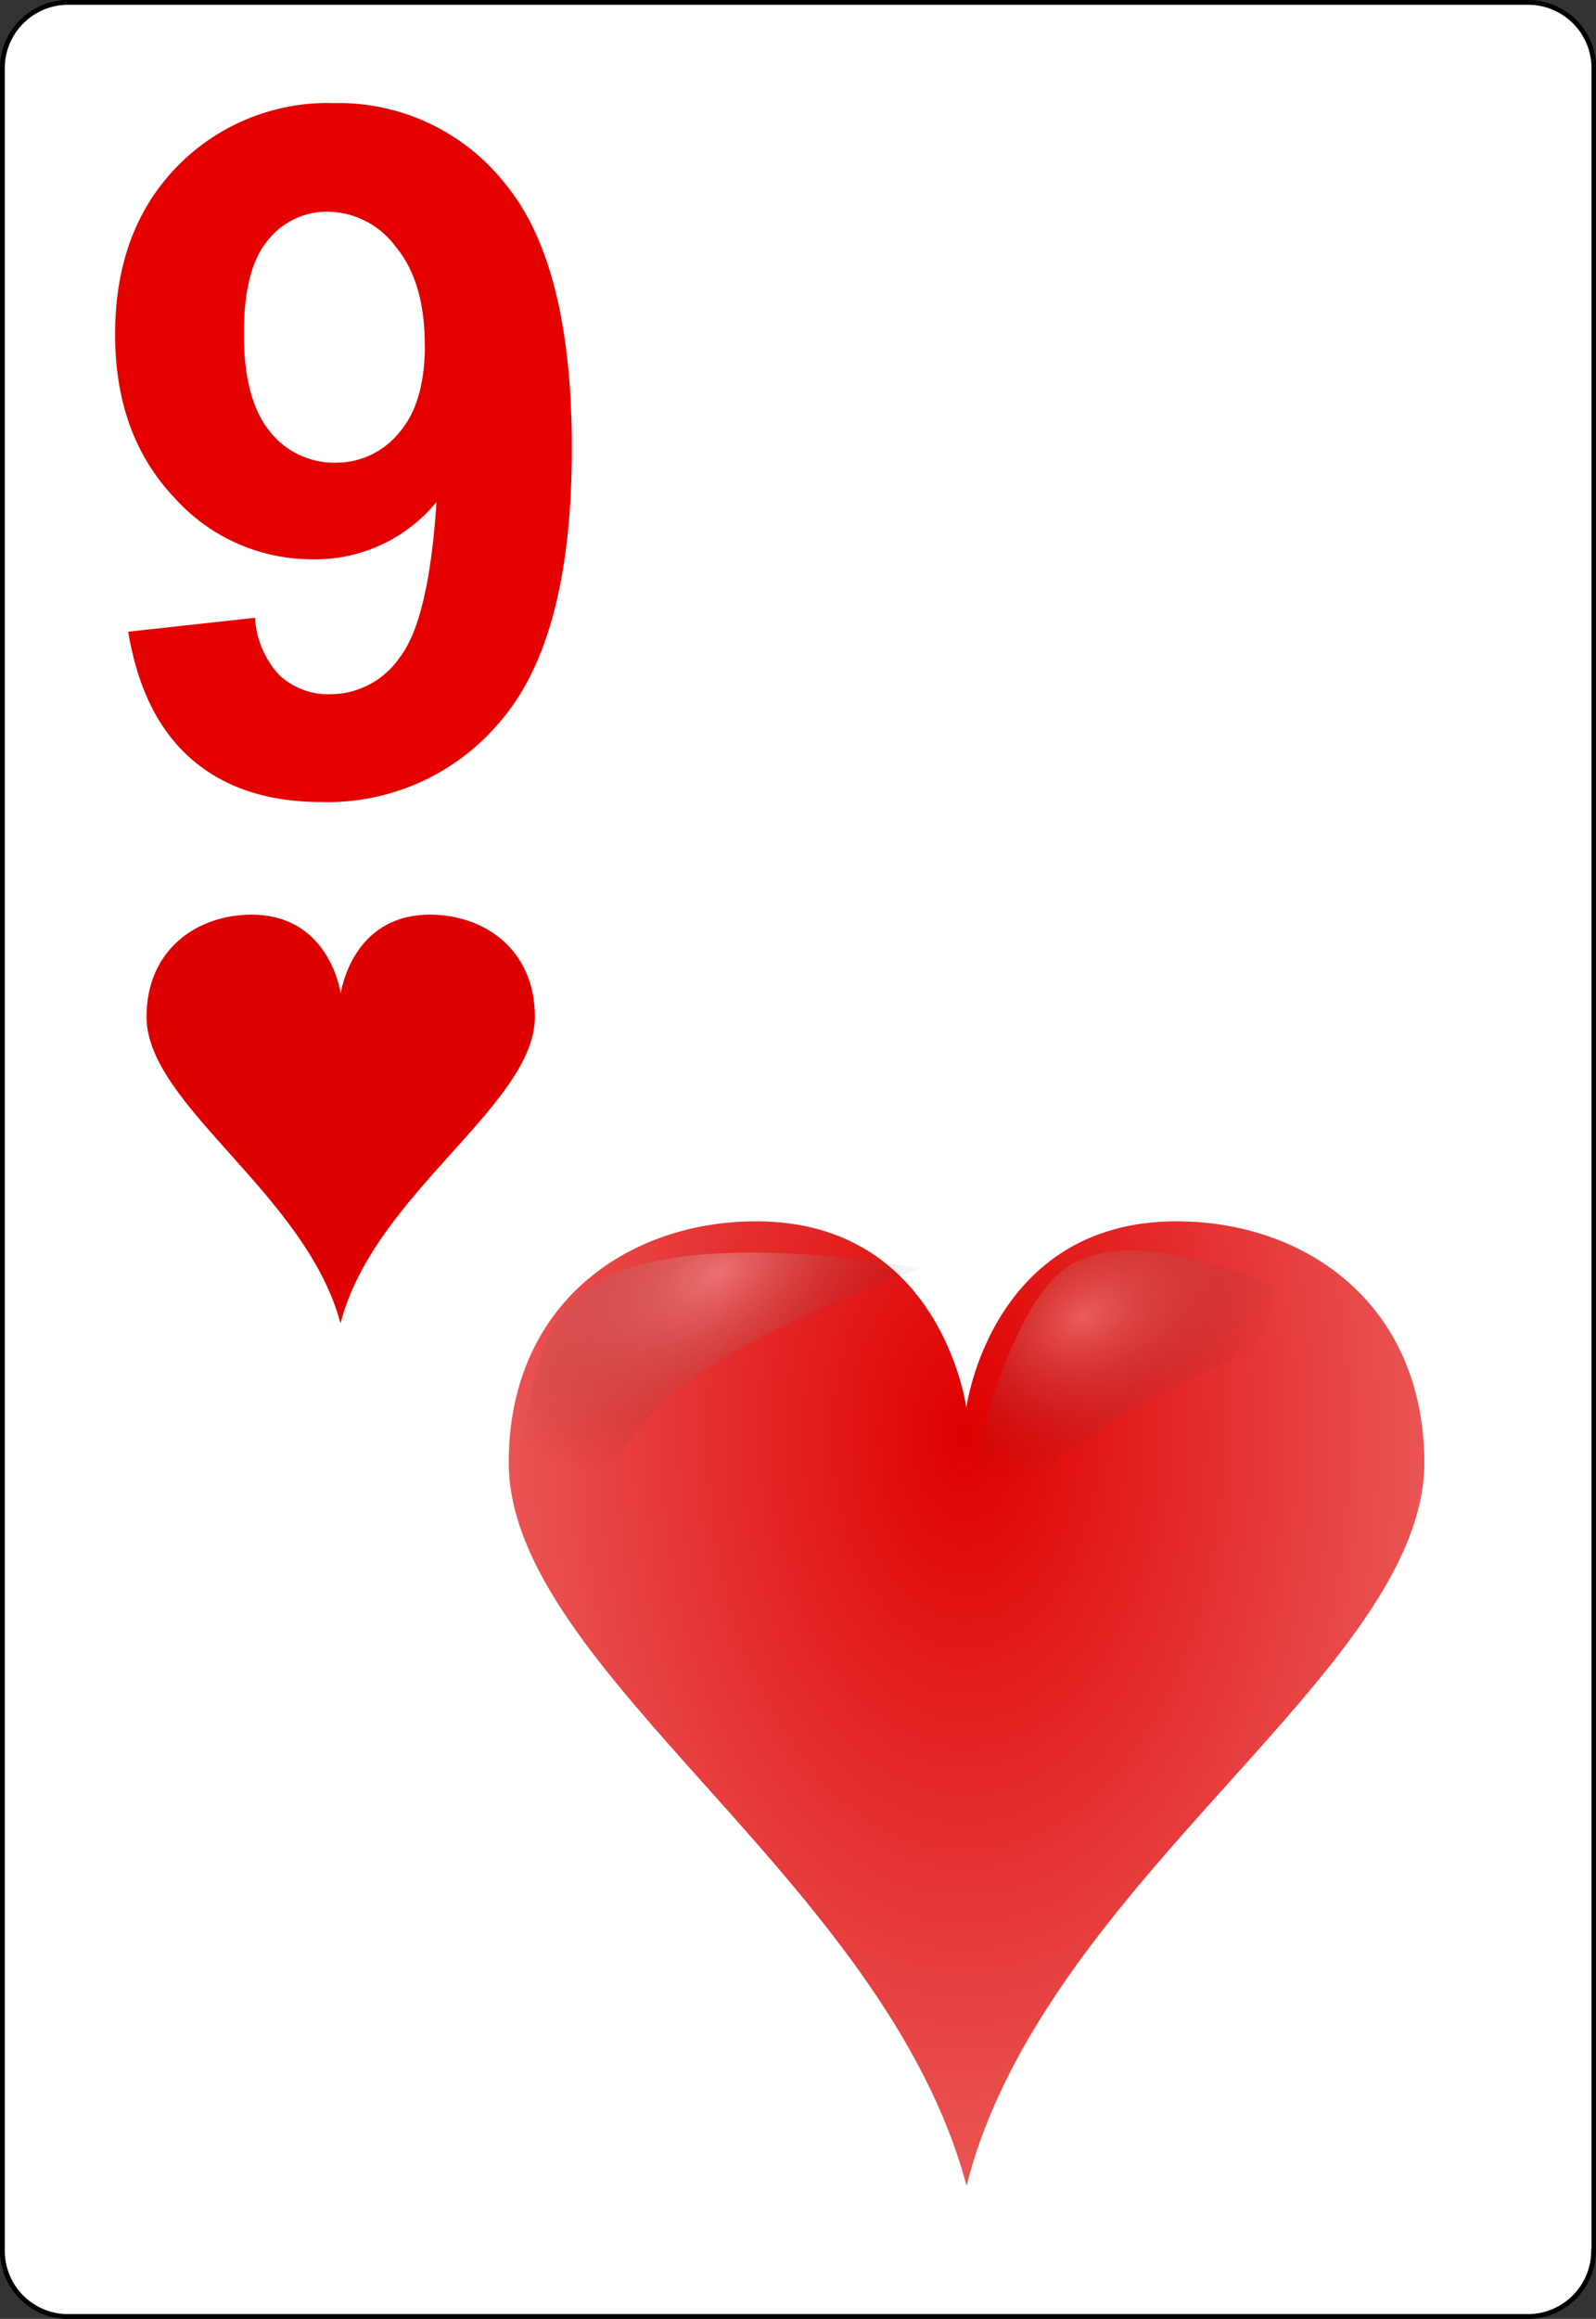 <svg id="big_frame" data-name="big frame" xmlns="http://www.w3.org/2000/svg" xmlns:xlink="http://www.w3.org/1999/xlink" viewBox="0 0 167.09 242.67"><rect x="0" y="0" width="167.09" height="242.67" fill="#333333" stroke="none"/><defs><style>.cls-1{fill:#fff;stroke:#000;stroke-width:0.5px;}.cls-2{fill:#df0000;}.cls-3{fill:url(#radial-gradient);}.cls-4{fill:url(#radial-gradient-2);}.cls-5{fill:url(#radial-gradient-3);}.cls-6{fill:#e50000;}</style><radialGradient id="radial-gradient" cx="-256.25" cy="552.98" r="7.02" gradientTransform="matrix(-6.83, 0, 0, 10.99, -1649.13, -5927.08)" gradientUnits="userSpaceOnUse"><stop offset="0" stop-color="#df0000"/><stop offset="1" stop-color="#df0000" stop-opacity="0.67"/></radialGradient><radialGradient id="radial-gradient-2" cx="71.21" cy="-1753.63" r="71.89" gradientTransform="matrix(0.34, -0.2, -0.12, -0.2, -159.39, -203.2)" gradientUnits="userSpaceOnUse"><stop offset="0" stop-color="#fff" stop-opacity="0.31"/><stop offset="1" stop-opacity="0"/></radialGradient><radialGradient id="radial-gradient-3" cx="375.81" cy="-1826.32" r="71.89" gradientTransform="matrix(0.29, -0.12, -0.06, -0.21, -105.27, -200.52)" gradientUnits="userSpaceOnUse"><stop offset="0" stop-color="#fff" stop-opacity="0.29"/><stop offset="1" stop-opacity="0"/></radialGradient></defs><title>9H</title><g id="Layer_1"><path id="path5" class="cls-1" d="M166.84,235.55a6.89,6.89,0,0,1-6.87,6.87H7.11a6.88,6.88,0,0,1-6.86-6.87V7.12A6.89,6.89,0,0,1,7.11.25H160a6.89,6.89,0,0,1,6.87,6.87V235.55Z"/></g><g id="layer1-9-6"><path id="hl-8" class="cls-2" d="M45,95.72c-8.23,0-9.33,8.26-9.33,8.26s-1.1-8.26-9.33-8.26c-5.76,0-11,3.7-11,10.69,0,9.23,16.7,18.52,20.31,32.08C39.12,124.94,56,115.65,56,106.41,56,99.42,50.78,95.72,45,95.72Z"/></g><g id="g3036"><g id="layer1-9"><path id="hl" class="cls-3" d="M123.17,127.81c-19.43,0-22,19.5-22,19.5s-2.59-19.5-22-19.5c-13.6,0-25.91,8.74-25.91,25.23,0,21.79,39.42,43.7,47.93,75.7,8.1-32,47.93-53.91,47.93-75.7C149.07,136.55,136.77,127.81,123.17,127.81Z"/></g><g id="path3762-6-4"><path class="cls-4" d="M54.44,168.39s-2.07-25.22,5.86-32.63c8.92-8.33,35.91-3,35.91-3s-18.35,6.6-25.65,12.9C63.59,151.65,54.44,168.39,54.44,168.39Z"/></g><g id="path3762-6-2-3"><path class="cls-5" d="M100.38,160.87s3.8-23.47,11.55-28.42c8.71-5.57,28.55,5.4,28.55,5.4s-14.68,5.3-21.71,9.38C112.06,151.14,100.38,160.87,100.38,160.87Z"/></g></g><path class="cls-6" d="M13.42,66.11L26.7,64.65a9.61,9.61,0,0,0,2.54,6,7.53,7.53,0,0,0,5.42,2,8.84,8.84,0,0,0,7.23-3.91q3-3.91,3.81-16.21a16.38,16.38,0,0,1-12.94,6A19.34,19.34,0,0,1,18.18,52q-6.13-6.52-6.13-17,0-10.89,6.47-17.55A22,22,0,0,1,35,10.79a22.18,22.18,0,0,1,17.87,8.42q7,8.42,7,27.71,0,19.63-7.28,28.32a23.54,23.54,0,0,1-18.95,8.69q-8.4,0-13.57-4.47T13.42,66.11Zm31.05-30q0-6.64-3.05-10.3a9,9,0,0,0-7.06-3.66,7.91,7.91,0,0,0-6.32,3q-2.52,3-2.51,9.84t2.73,10.18a8.57,8.57,0,0,0,6.84,3.25,8.49,8.49,0,0,0,6.67-3.12Q44.48,42.19,44.48,36.13Z"/></svg>